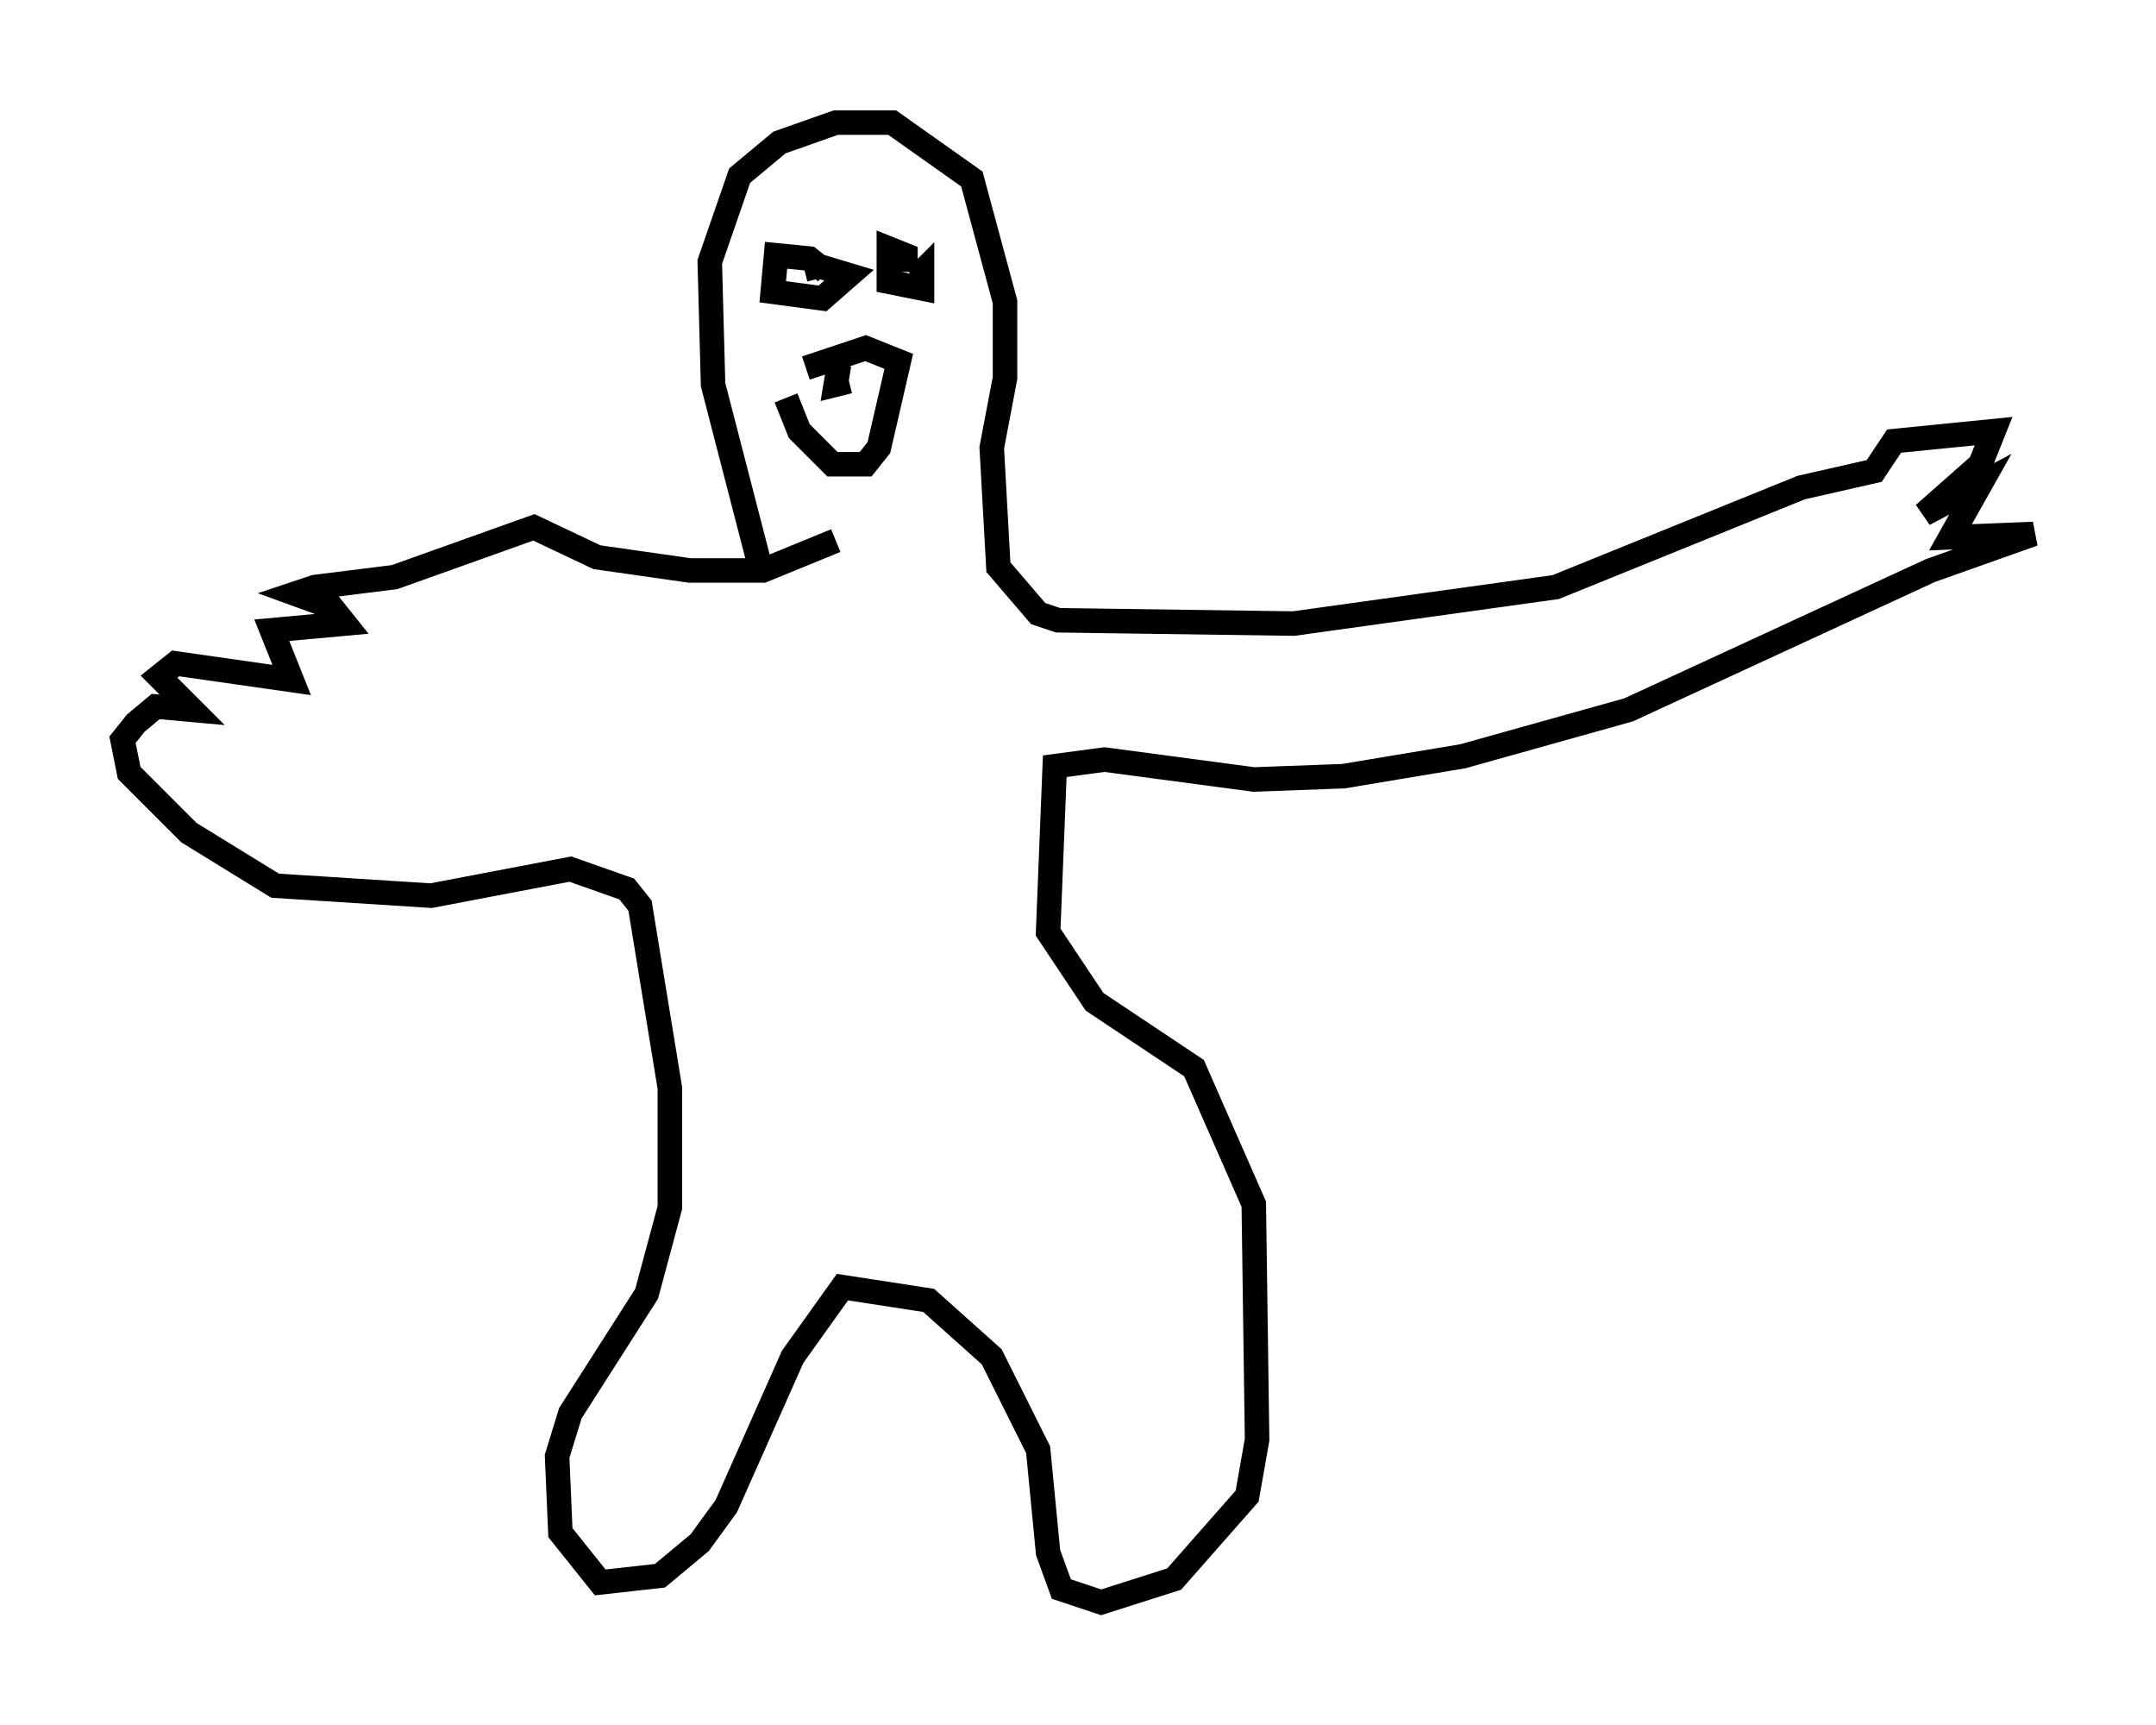 <?xml version="1.0" encoding="utf-8" ?>
<svg baseProfile="full" height="70.351" version="1.1" width="87.942" xmlns="http://www.w3.org/2000/svg" xmlns:ev="http://www.w3.org/2001/xml-events" xmlns:xlink="http://www.w3.org/1999/xlink"><defs /><rect fill="white" height="70.351" width="87.942" x="0" y="0" /><path d="M30.981, 24.215 m0.135, -0.677 l-2.03, -7.848 -0.135, -5.007 l1.218, -3.518 1.624, -1.353 l2.3, -0.812 2.3, 0.0 l3.248, 2.3 1.353, 5.007 l0.0, 3.112 -0.541, 2.842 l0.271, 4.871 1.624, 1.894 l0.812, 0.271 9.607, 0.135 l10.69, -1.488 10.013, -4.059 l2.977, -0.677 0.812, -1.218 l4.059, -0.406 -0.541, 1.353 l-2.3, 2.03 2.3, -1.218 l-1.218, 2.165 3.383, -0.135 l-4.195, 1.488 -12.314, 5.683 l-6.766, 1.894 -4.871, 0.812 l-3.654, 0.135 -6.089, -0.812 l-2.03, 0.271 -0.271, 6.766 l1.894, 2.842 4.059, 2.706 l2.436, 5.548 0.135, 9.607 l-0.406, 2.3 -2.977, 3.383 l-2.977, 0.947 -1.624, -0.541 l-0.541, -1.488 -0.406, -4.195 l-1.894, -3.789 -2.571, -2.3 l-3.518, -0.541 -2.03, 2.842 l-2.706, 6.089 -1.083, 1.488 l-1.624, 1.353 -2.436, 0.271 l-1.624, -2.03 -0.135, -3.112 l0.541, -1.759 3.112, -4.871 l0.947, -3.518 0.0, -4.871 l-1.218, -7.442 -0.541, -0.677 l-2.3, -0.812 -5.683, 1.083 l-6.36, -0.406 -3.518, -2.165 l-2.436, -2.436 -0.271, -1.353 l0.541, -0.677 0.812, -0.677 l1.488, 0.135 -1.353, -1.353 l0.677, -0.541 4.736, 0.677 l-0.812, -2.03 2.977, -0.271 l-0.541, -0.677 -1.488, -0.541 l0.812, -0.271 3.248, -0.406 l5.683, -2.03 2.571, 1.218 l3.789, 0.541 2.977, 0.0 l2.977, -1.218 m-0.406, -10.961 l-0.677, -0.541 -1.353, -0.135 l-0.135, 1.488 2.03, 0.271 l1.083, -0.947 -1.353, -0.406 l0.135, 0.541 m3.518, -0.271 l0.0, -0.677 -0.677, -0.271 l0.0, 1.353 1.353, 0.271 l0.0, -0.677 -0.271, 0.271 m-5.277, 4.871 l0.541, 1.353 1.353, 1.353 l1.353, 0.0 0.541, -0.677 l0.812, -3.518 -1.353, -0.541 l-2.436, 0.812 m1.353, -0.135 l-0.135, 0.812 0.541, -0.135 " fill="none" stroke="black" stroke-width="1" /></svg>